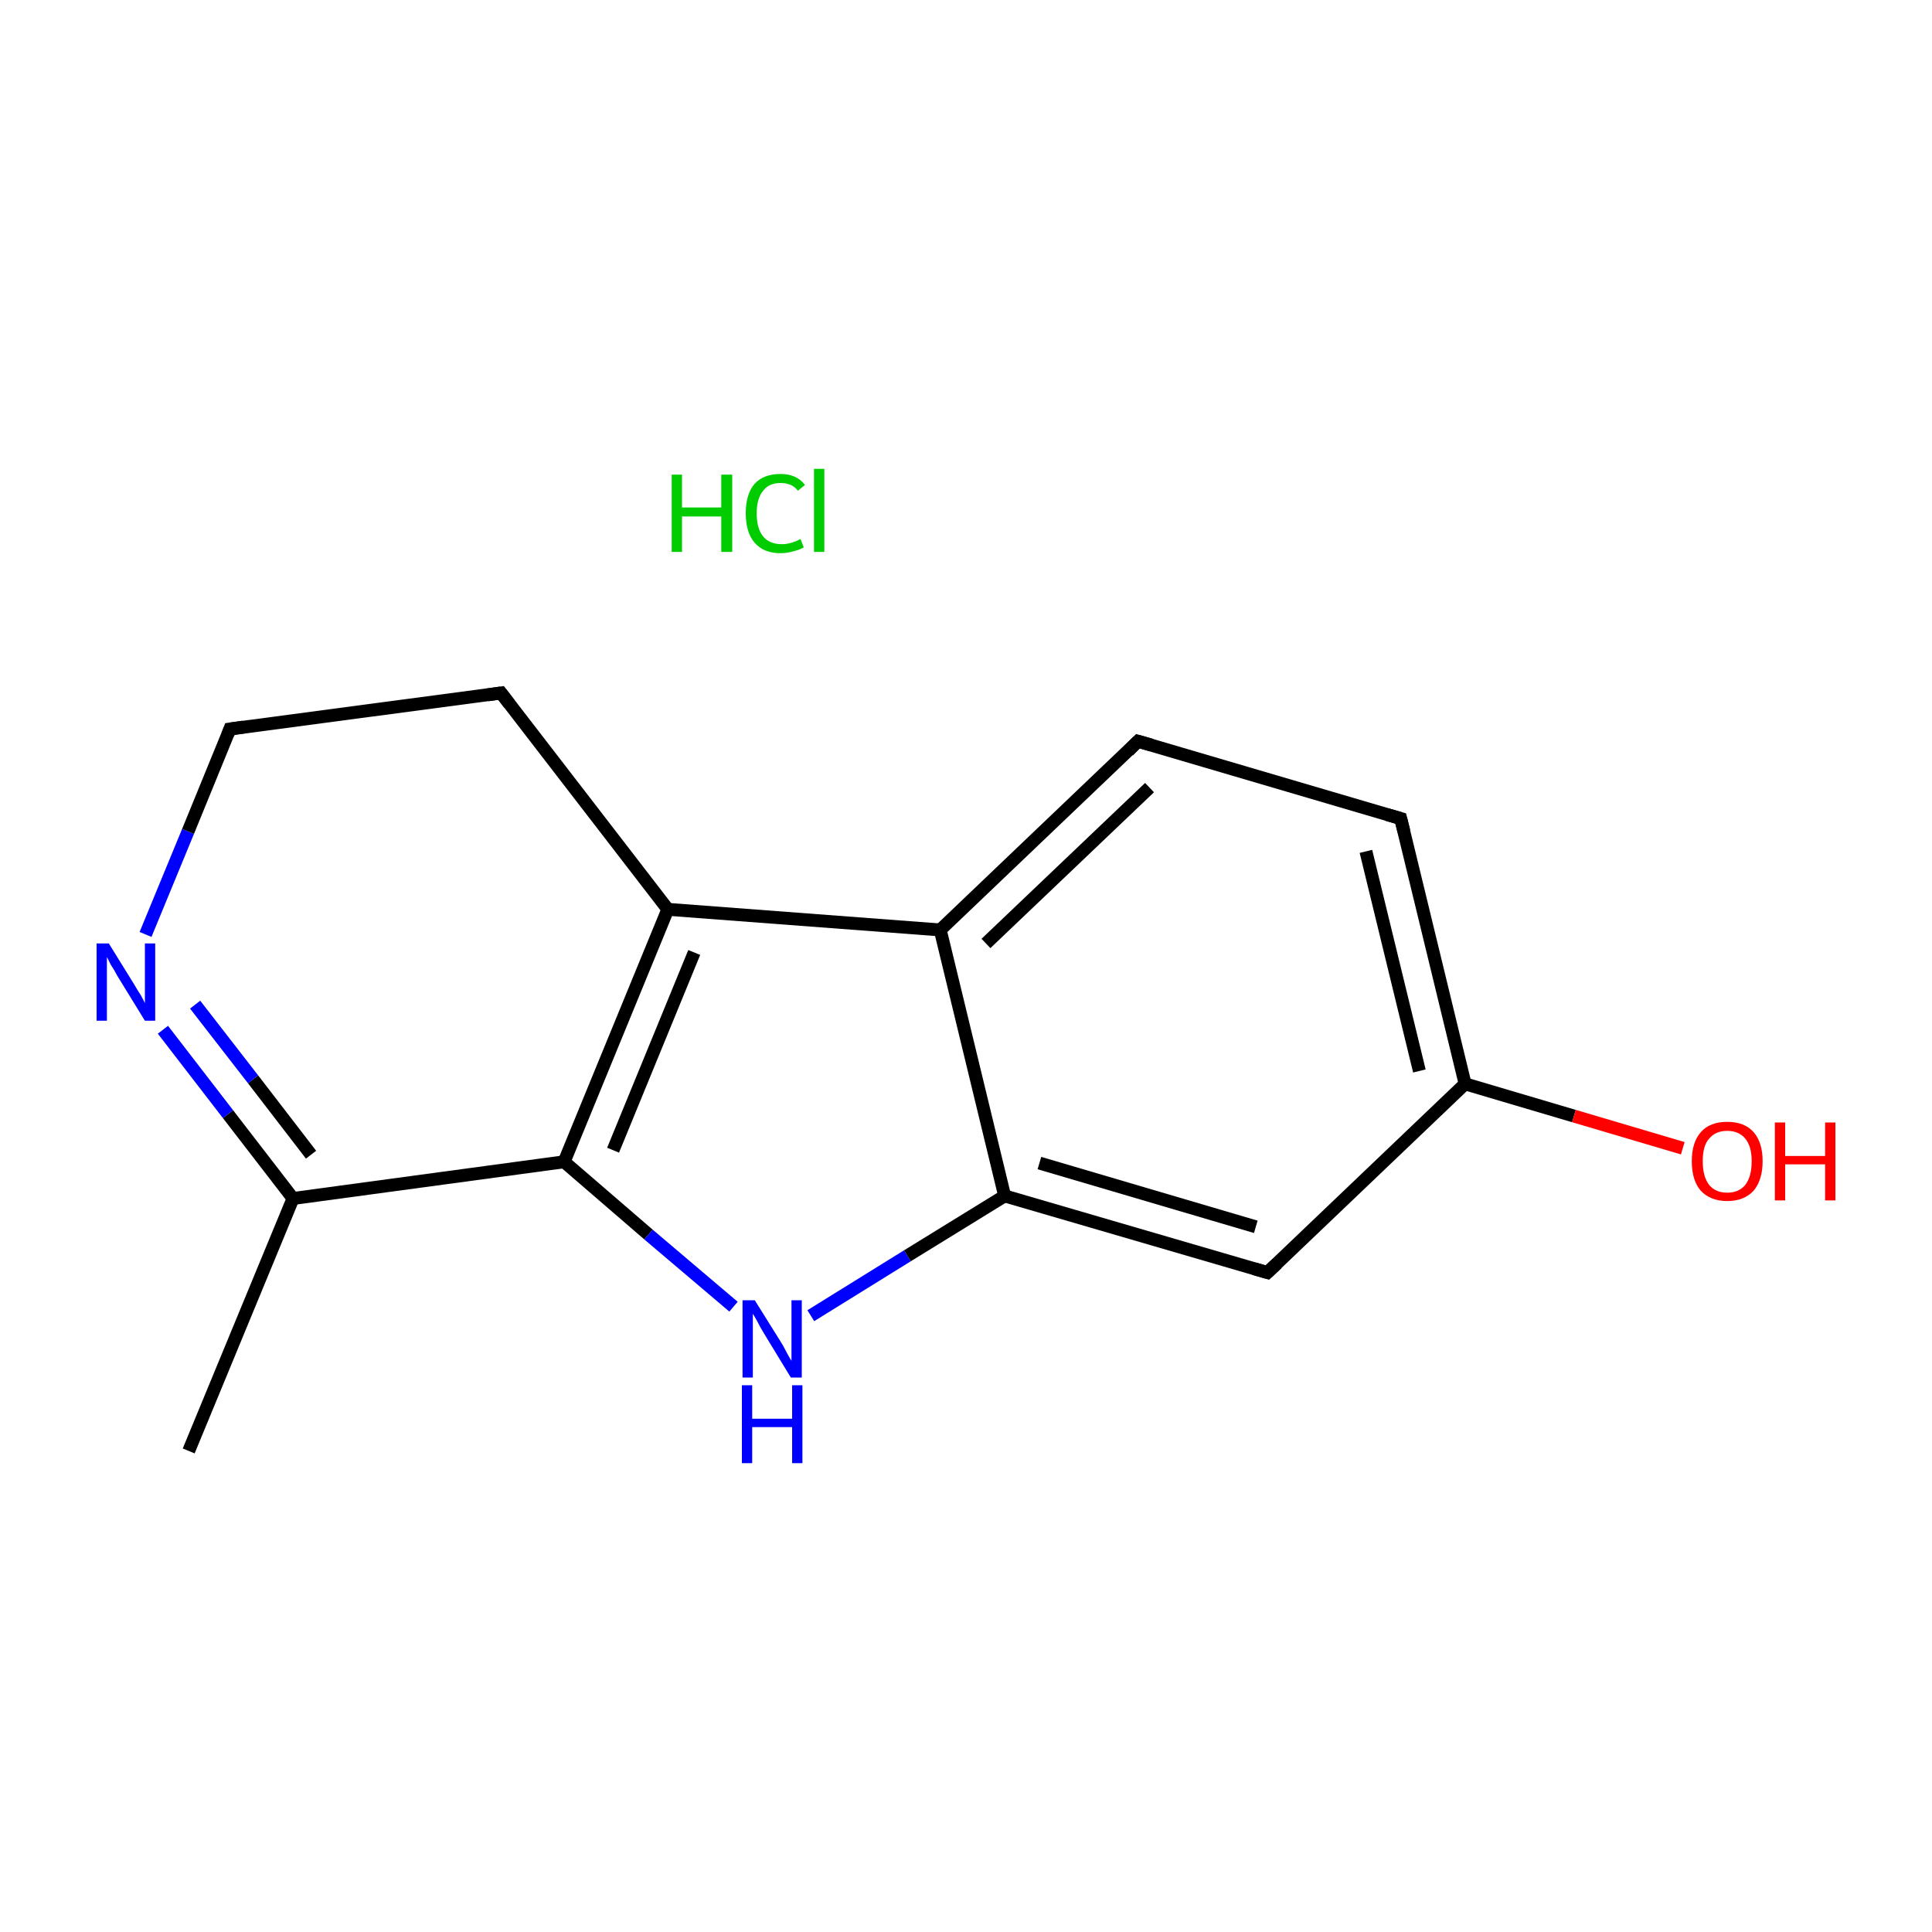 <?xml version='1.0' encoding='iso-8859-1'?>
<svg version='1.1' baseProfile='full'
              xmlns='http://www.w3.org/2000/svg'
                      xmlns:rdkit='http://www.rdkit.org/xml'
                      xmlns:xlink='http://www.w3.org/1999/xlink'
                  xml:space='preserve'
width='300px' height='300px' viewBox='0 0 300 300'>
<!-- END OF HEADER -->
<rect style='opacity:1.0;fill:#FFFFFF;stroke:none' width='300.0' height='300.0' x='0.0' y='0.0'> </rect>
<path class='bond-0 atom-0 atom-1' d='M 29.3,225.3 L 45.5,186.1' style='fill:none;fill-rule:evenodd;stroke:#000000;stroke-width:2.0px;stroke-linecap:butt;stroke-linejoin:miter;stroke-opacity:1' />
<path class='bond-1 atom-1 atom-2' d='M 45.5,186.1 L 35.4,173.0' style='fill:none;fill-rule:evenodd;stroke:#000000;stroke-width:2.0px;stroke-linecap:butt;stroke-linejoin:miter;stroke-opacity:1' />
<path class='bond-1 atom-1 atom-2' d='M 35.4,173.0 L 25.3,159.9' style='fill:none;fill-rule:evenodd;stroke:#0000FF;stroke-width:2.0px;stroke-linecap:butt;stroke-linejoin:miter;stroke-opacity:1' />
<path class='bond-1 atom-1 atom-2' d='M 48.3,179.3 L 39.3,167.6' style='fill:none;fill-rule:evenodd;stroke:#000000;stroke-width:2.0px;stroke-linecap:butt;stroke-linejoin:miter;stroke-opacity:1' />
<path class='bond-1 atom-1 atom-2' d='M 39.3,167.6 L 30.3,156.0' style='fill:none;fill-rule:evenodd;stroke:#0000FF;stroke-width:2.0px;stroke-linecap:butt;stroke-linejoin:miter;stroke-opacity:1' />
<path class='bond-2 atom-2 atom-3' d='M 22.6,145.1 L 29.2,129.1' style='fill:none;fill-rule:evenodd;stroke:#0000FF;stroke-width:2.0px;stroke-linecap:butt;stroke-linejoin:miter;stroke-opacity:1' />
<path class='bond-2 atom-2 atom-3' d='M 29.2,129.1 L 35.7,113.2' style='fill:none;fill-rule:evenodd;stroke:#000000;stroke-width:2.0px;stroke-linecap:butt;stroke-linejoin:miter;stroke-opacity:1' />
<path class='bond-3 atom-3 atom-4' d='M 35.7,113.2 L 77.8,107.6' style='fill:none;fill-rule:evenodd;stroke:#000000;stroke-width:2.0px;stroke-linecap:butt;stroke-linejoin:miter;stroke-opacity:1' />
<path class='bond-4 atom-4 atom-5' d='M 77.8,107.6 L 103.7,141.2' style='fill:none;fill-rule:evenodd;stroke:#000000;stroke-width:2.0px;stroke-linecap:butt;stroke-linejoin:miter;stroke-opacity:1' />
<path class='bond-5 atom-5 atom-6' d='M 103.7,141.2 L 87.6,180.4' style='fill:none;fill-rule:evenodd;stroke:#000000;stroke-width:2.0px;stroke-linecap:butt;stroke-linejoin:miter;stroke-opacity:1' />
<path class='bond-5 atom-5 atom-6' d='M 107.8,147.9 L 95.2,178.6' style='fill:none;fill-rule:evenodd;stroke:#000000;stroke-width:2.0px;stroke-linecap:butt;stroke-linejoin:miter;stroke-opacity:1' />
<path class='bond-6 atom-6 atom-7' d='M 87.6,180.4 L 100.7,191.7' style='fill:none;fill-rule:evenodd;stroke:#000000;stroke-width:2.0px;stroke-linecap:butt;stroke-linejoin:miter;stroke-opacity:1' />
<path class='bond-6 atom-6 atom-7' d='M 100.7,191.7 L 113.9,202.9' style='fill:none;fill-rule:evenodd;stroke:#0000FF;stroke-width:2.0px;stroke-linecap:butt;stroke-linejoin:miter;stroke-opacity:1' />
<path class='bond-7 atom-7 atom-8' d='M 125.9,204.3 L 140.9,195.0' style='fill:none;fill-rule:evenodd;stroke:#0000FF;stroke-width:2.0px;stroke-linecap:butt;stroke-linejoin:miter;stroke-opacity:1' />
<path class='bond-7 atom-7 atom-8' d='M 140.9,195.0 L 156.0,185.7' style='fill:none;fill-rule:evenodd;stroke:#000000;stroke-width:2.0px;stroke-linecap:butt;stroke-linejoin:miter;stroke-opacity:1' />
<path class='bond-8 atom-8 atom-9' d='M 156.0,185.7 L 196.8,197.6' style='fill:none;fill-rule:evenodd;stroke:#000000;stroke-width:2.0px;stroke-linecap:butt;stroke-linejoin:miter;stroke-opacity:1' />
<path class='bond-8 atom-8 atom-9' d='M 161.4,180.6 L 195.0,190.5' style='fill:none;fill-rule:evenodd;stroke:#000000;stroke-width:2.0px;stroke-linecap:butt;stroke-linejoin:miter;stroke-opacity:1' />
<path class='bond-9 atom-9 atom-10' d='M 196.8,197.6 L 227.5,168.3' style='fill:none;fill-rule:evenodd;stroke:#000000;stroke-width:2.0px;stroke-linecap:butt;stroke-linejoin:miter;stroke-opacity:1' />
<path class='bond-10 atom-10 atom-11' d='M 227.5,168.3 L 244.4,173.3' style='fill:none;fill-rule:evenodd;stroke:#000000;stroke-width:2.0px;stroke-linecap:butt;stroke-linejoin:miter;stroke-opacity:1' />
<path class='bond-10 atom-10 atom-11' d='M 244.4,173.3 L 261.3,178.3' style='fill:none;fill-rule:evenodd;stroke:#FF0000;stroke-width:2.0px;stroke-linecap:butt;stroke-linejoin:miter;stroke-opacity:1' />
<path class='bond-11 atom-10 atom-12' d='M 227.5,168.3 L 217.5,127.1' style='fill:none;fill-rule:evenodd;stroke:#000000;stroke-width:2.0px;stroke-linecap:butt;stroke-linejoin:miter;stroke-opacity:1' />
<path class='bond-11 atom-10 atom-12' d='M 220.4,166.3 L 212.1,132.2' style='fill:none;fill-rule:evenodd;stroke:#000000;stroke-width:2.0px;stroke-linecap:butt;stroke-linejoin:miter;stroke-opacity:1' />
<path class='bond-12 atom-12 atom-13' d='M 217.5,127.1 L 176.7,115.1' style='fill:none;fill-rule:evenodd;stroke:#000000;stroke-width:2.0px;stroke-linecap:butt;stroke-linejoin:miter;stroke-opacity:1' />
<path class='bond-13 atom-13 atom-14' d='M 176.7,115.1 L 146.0,144.4' style='fill:none;fill-rule:evenodd;stroke:#000000;stroke-width:2.0px;stroke-linecap:butt;stroke-linejoin:miter;stroke-opacity:1' />
<path class='bond-13 atom-13 atom-14' d='M 178.5,122.3 L 153.1,146.5' style='fill:none;fill-rule:evenodd;stroke:#000000;stroke-width:2.0px;stroke-linecap:butt;stroke-linejoin:miter;stroke-opacity:1' />
<path class='bond-14 atom-6 atom-1' d='M 87.6,180.4 L 45.5,186.1' style='fill:none;fill-rule:evenodd;stroke:#000000;stroke-width:2.0px;stroke-linecap:butt;stroke-linejoin:miter;stroke-opacity:1' />
<path class='bond-15 atom-14 atom-8' d='M 146.0,144.4 L 156.0,185.7' style='fill:none;fill-rule:evenodd;stroke:#000000;stroke-width:2.0px;stroke-linecap:butt;stroke-linejoin:miter;stroke-opacity:1' />
<path class='bond-16 atom-14 atom-5' d='M 146.0,144.4 L 103.7,141.2' style='fill:none;fill-rule:evenodd;stroke:#000000;stroke-width:2.0px;stroke-linecap:butt;stroke-linejoin:miter;stroke-opacity:1' />
<path d='M 35.4,114.0 L 35.7,113.2 L 37.8,112.9' style='fill:none;stroke:#000000;stroke-width:2.0px;stroke-linecap:butt;stroke-linejoin:miter;stroke-miterlimit:10;stroke-opacity:1;' />
<path d='M 75.7,107.9 L 77.8,107.6 L 79.1,109.3' style='fill:none;stroke:#000000;stroke-width:2.0px;stroke-linecap:butt;stroke-linejoin:miter;stroke-miterlimit:10;stroke-opacity:1;' />
<path d='M 194.7,197.0 L 196.8,197.6 L 198.3,196.2' style='fill:none;stroke:#000000;stroke-width:2.0px;stroke-linecap:butt;stroke-linejoin:miter;stroke-miterlimit:10;stroke-opacity:1;' />
<path d='M 218.0,129.1 L 217.5,127.1 L 215.4,126.5' style='fill:none;stroke:#000000;stroke-width:2.0px;stroke-linecap:butt;stroke-linejoin:miter;stroke-miterlimit:10;stroke-opacity:1;' />
<path d='M 178.8,115.7 L 176.7,115.1 L 175.2,116.6' style='fill:none;stroke:#000000;stroke-width:2.0px;stroke-linecap:butt;stroke-linejoin:miter;stroke-miterlimit:10;stroke-opacity:1;' />
<path class='atom-2' d='M 16.9 146.5
L 20.8 152.8
Q 21.2 153.5, 21.9 154.6
Q 22.5 155.7, 22.5 155.8
L 22.5 146.5
L 24.1 146.5
L 24.1 158.5
L 22.5 158.5
L 18.2 151.5
Q 17.8 150.7, 17.2 149.8
Q 16.7 148.8, 16.6 148.6
L 16.6 158.5
L 15.0 158.5
L 15.0 146.5
L 16.9 146.5
' fill='#0000FF'/>
<path class='atom-7' d='M 117.2 201.9
L 121.2 208.3
Q 121.6 208.9, 122.2 210.1
Q 122.8 211.2, 122.9 211.3
L 122.9 201.9
L 124.5 201.9
L 124.5 213.9
L 122.8 213.9
L 118.6 207.0
Q 118.1 206.2, 117.6 205.2
Q 117.1 204.3, 116.9 204.0
L 116.9 213.9
L 115.3 213.9
L 115.3 201.9
L 117.2 201.9
' fill='#0000FF'/>
<path class='atom-7' d='M 115.2 215.1
L 116.8 215.1
L 116.8 220.3
L 123.0 220.3
L 123.0 215.1
L 124.6 215.1
L 124.6 227.2
L 123.0 227.2
L 123.0 221.6
L 116.8 221.6
L 116.8 227.2
L 115.2 227.2
L 115.2 215.1
' fill='#0000FF'/>
<path class='atom-11' d='M 262.7 180.3
Q 262.7 177.4, 264.1 175.8
Q 265.5 174.2, 268.2 174.2
Q 270.9 174.2, 272.3 175.8
Q 273.7 177.4, 273.7 180.3
Q 273.7 183.2, 272.3 184.9
Q 270.8 186.5, 268.2 186.5
Q 265.6 186.5, 264.1 184.9
Q 262.7 183.3, 262.7 180.3
M 268.2 185.2
Q 270.0 185.2, 271.0 184.0
Q 272.0 182.7, 272.0 180.3
Q 272.0 178.0, 271.0 176.8
Q 270.0 175.6, 268.2 175.6
Q 266.4 175.6, 265.4 176.8
Q 264.4 177.9, 264.4 180.3
Q 264.4 182.7, 265.4 184.0
Q 266.4 185.2, 268.2 185.2
' fill='#FF0000'/>
<path class='atom-11' d='M 275.6 174.3
L 277.2 174.3
L 277.2 179.5
L 283.4 179.5
L 283.4 174.3
L 285.0 174.3
L 285.0 186.4
L 283.4 186.4
L 283.4 180.8
L 277.2 180.8
L 277.2 186.4
L 275.6 186.4
L 275.6 174.3
' fill='#FF0000'/>
<path class='atom-15' d='M 104.3 73.7
L 105.9 73.7
L 105.9 78.8
L 112.0 78.8
L 112.0 73.7
L 113.7 73.7
L 113.7 85.7
L 112.0 85.7
L 112.0 80.2
L 105.9 80.2
L 105.9 85.7
L 104.3 85.7
L 104.3 73.7
' fill='#00CC00'/>
<path class='atom-15' d='M 115.8 79.7
Q 115.8 76.7, 117.2 75.1
Q 118.6 73.6, 121.2 73.6
Q 123.7 73.6, 125.0 75.3
L 123.9 76.2
Q 123.0 75.0, 121.2 75.0
Q 119.4 75.0, 118.5 76.2
Q 117.5 77.4, 117.5 79.7
Q 117.5 82.1, 118.5 83.3
Q 119.5 84.5, 121.4 84.5
Q 122.8 84.5, 124.3 83.7
L 124.8 85.0
Q 124.1 85.4, 123.2 85.6
Q 122.2 85.9, 121.2 85.9
Q 118.6 85.9, 117.2 84.3
Q 115.8 82.7, 115.8 79.7
' fill='#00CC00'/>
<path class='atom-15' d='M 126.4 72.8
L 128.0 72.8
L 128.0 85.7
L 126.4 85.7
L 126.4 72.8
' fill='#00CC00'/>
</svg>
